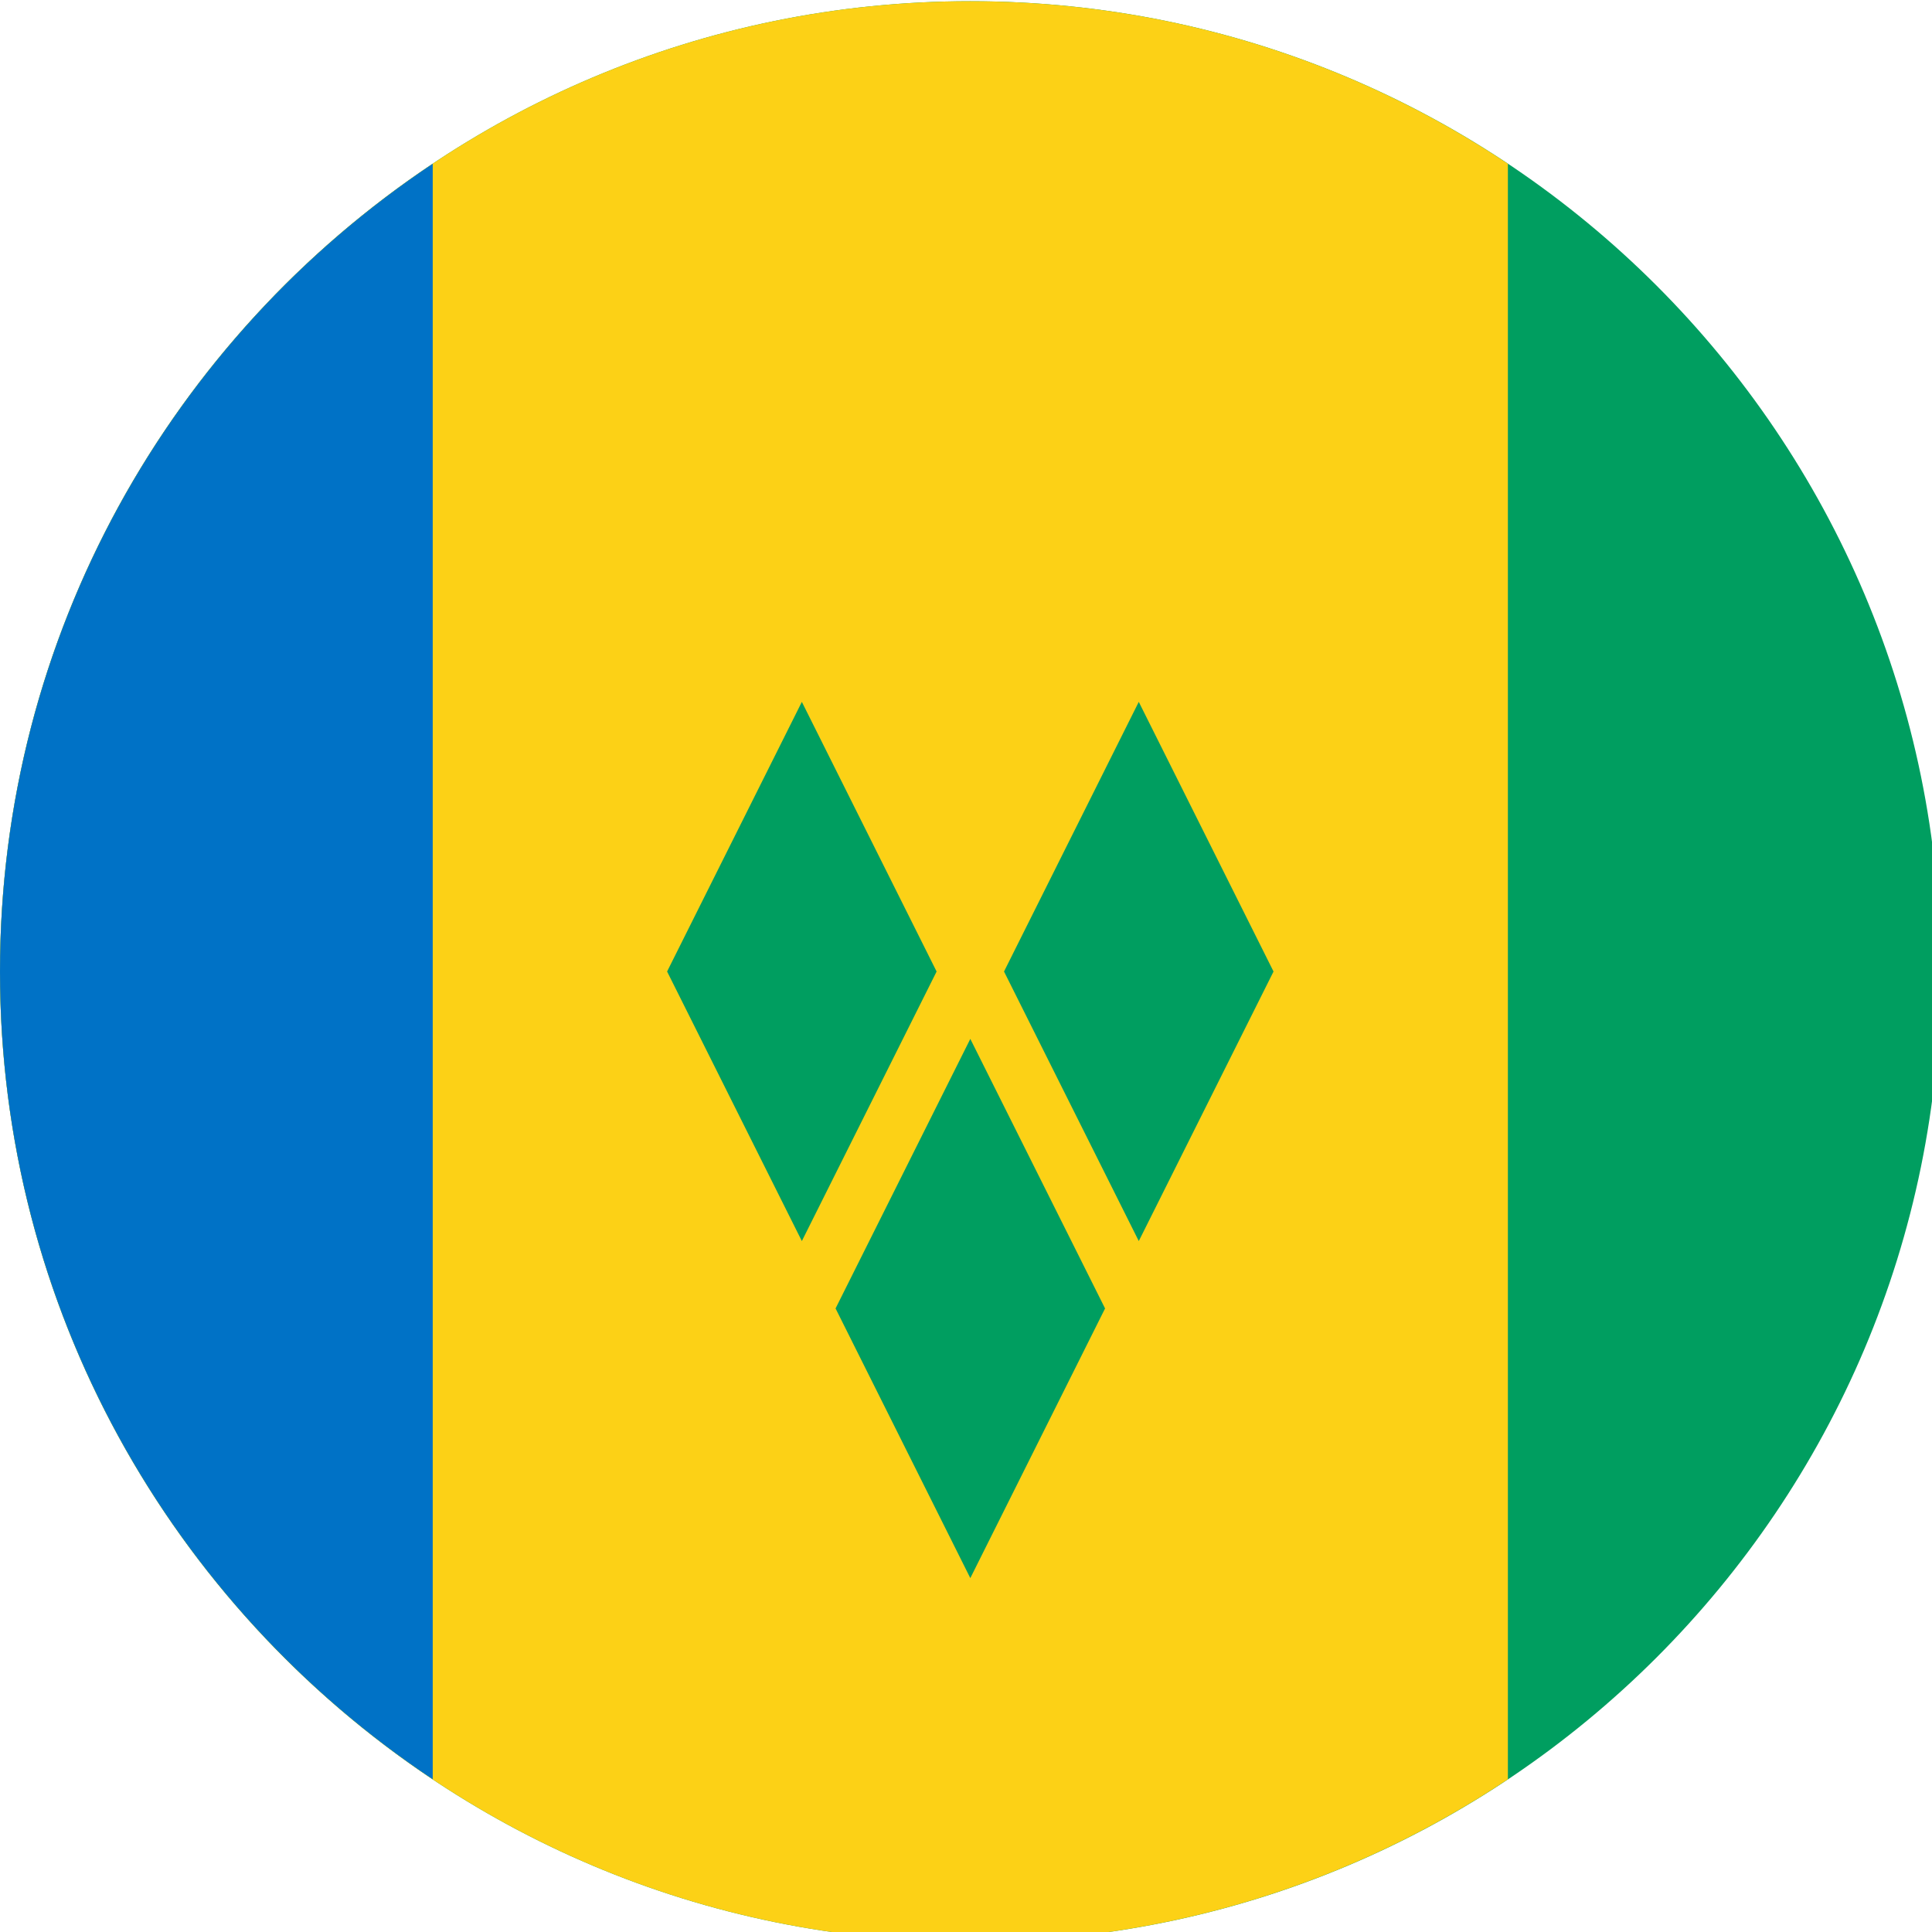 <?xml version="1.0" encoding="UTF-8"?>
<!-- Created by grConvert v0.1-0 -->
<svg xmlns="http://www.w3.org/2000/svg" xmlns:xlink="http://www.w3.org/1999/xlink" width="56pt" height="56pt" viewBox="0 0 56 56" version="1.1">
<g id="surface520">
<path style=" stroke:none;fill-rule:nonzero;fill:rgb(0%,61.961%,37.647%);fill-opacity:1;" d="M 28.125 0.035 C 12.594 0.035 0 12.629 0 28.16 C 0 43.695 12.594 56.285 28.125 56.285 C 43.656 56.285 56.25 43.695 56.25 28.16 C 56.25 12.629 43.656 0.035 28.125 0.035 Z M 28.125 0.035 "/>
<path style=" stroke:none;fill-rule:nonzero;fill:rgb(98.824%,81.961%,8.627%);fill-opacity:1;" d="M 28.125 0.035 C 12.594 0.035 0 12.629 0 28.16 C 0 43.695 12.594 56.285 28.125 56.285 C 33.891 56.285 39.246 54.547 43.707 51.574 L 43.707 4.746 C 39.246 1.77 33.891 0.035 28.125 0.035 Z M 28.125 0.035 "/>
<path style=" stroke:none;fill-rule:nonzero;fill:rgb(0%,44.706%,77.647%);fill-opacity:1;" d="M 12.543 4.746 C 4.984 9.789 0 18.391 0 28.16 C 0 37.93 4.984 46.535 12.543 51.574 Z M 12.543 4.746 "/>
<path style=" stroke:none;fill-rule:nonzero;fill:rgb(0%,61.961%,37.647%);fill-opacity:1;" d="M 24.219 37.926 L 28.125 45.742 L 32.031 37.926 L 28.125 30.113 Z M 24.219 37.926 "/>
<path style=" stroke:none;fill-rule:nonzero;fill:rgb(0%,61.961%,37.647%);fill-opacity:1;" d="M 19.336 28.16 L 23.242 35.973 L 27.148 28.16 L 23.242 20.344 Z M 19.336 28.16 "/>
<path style=" stroke:none;fill-rule:nonzero;fill:rgb(0%,61.961%,37.647%);fill-opacity:1;" d="M 29.102 28.16 L 33.008 35.973 L 36.914 28.16 L 33.008 20.344 Z M 29.102 28.16 "/>
</g>
</svg>
